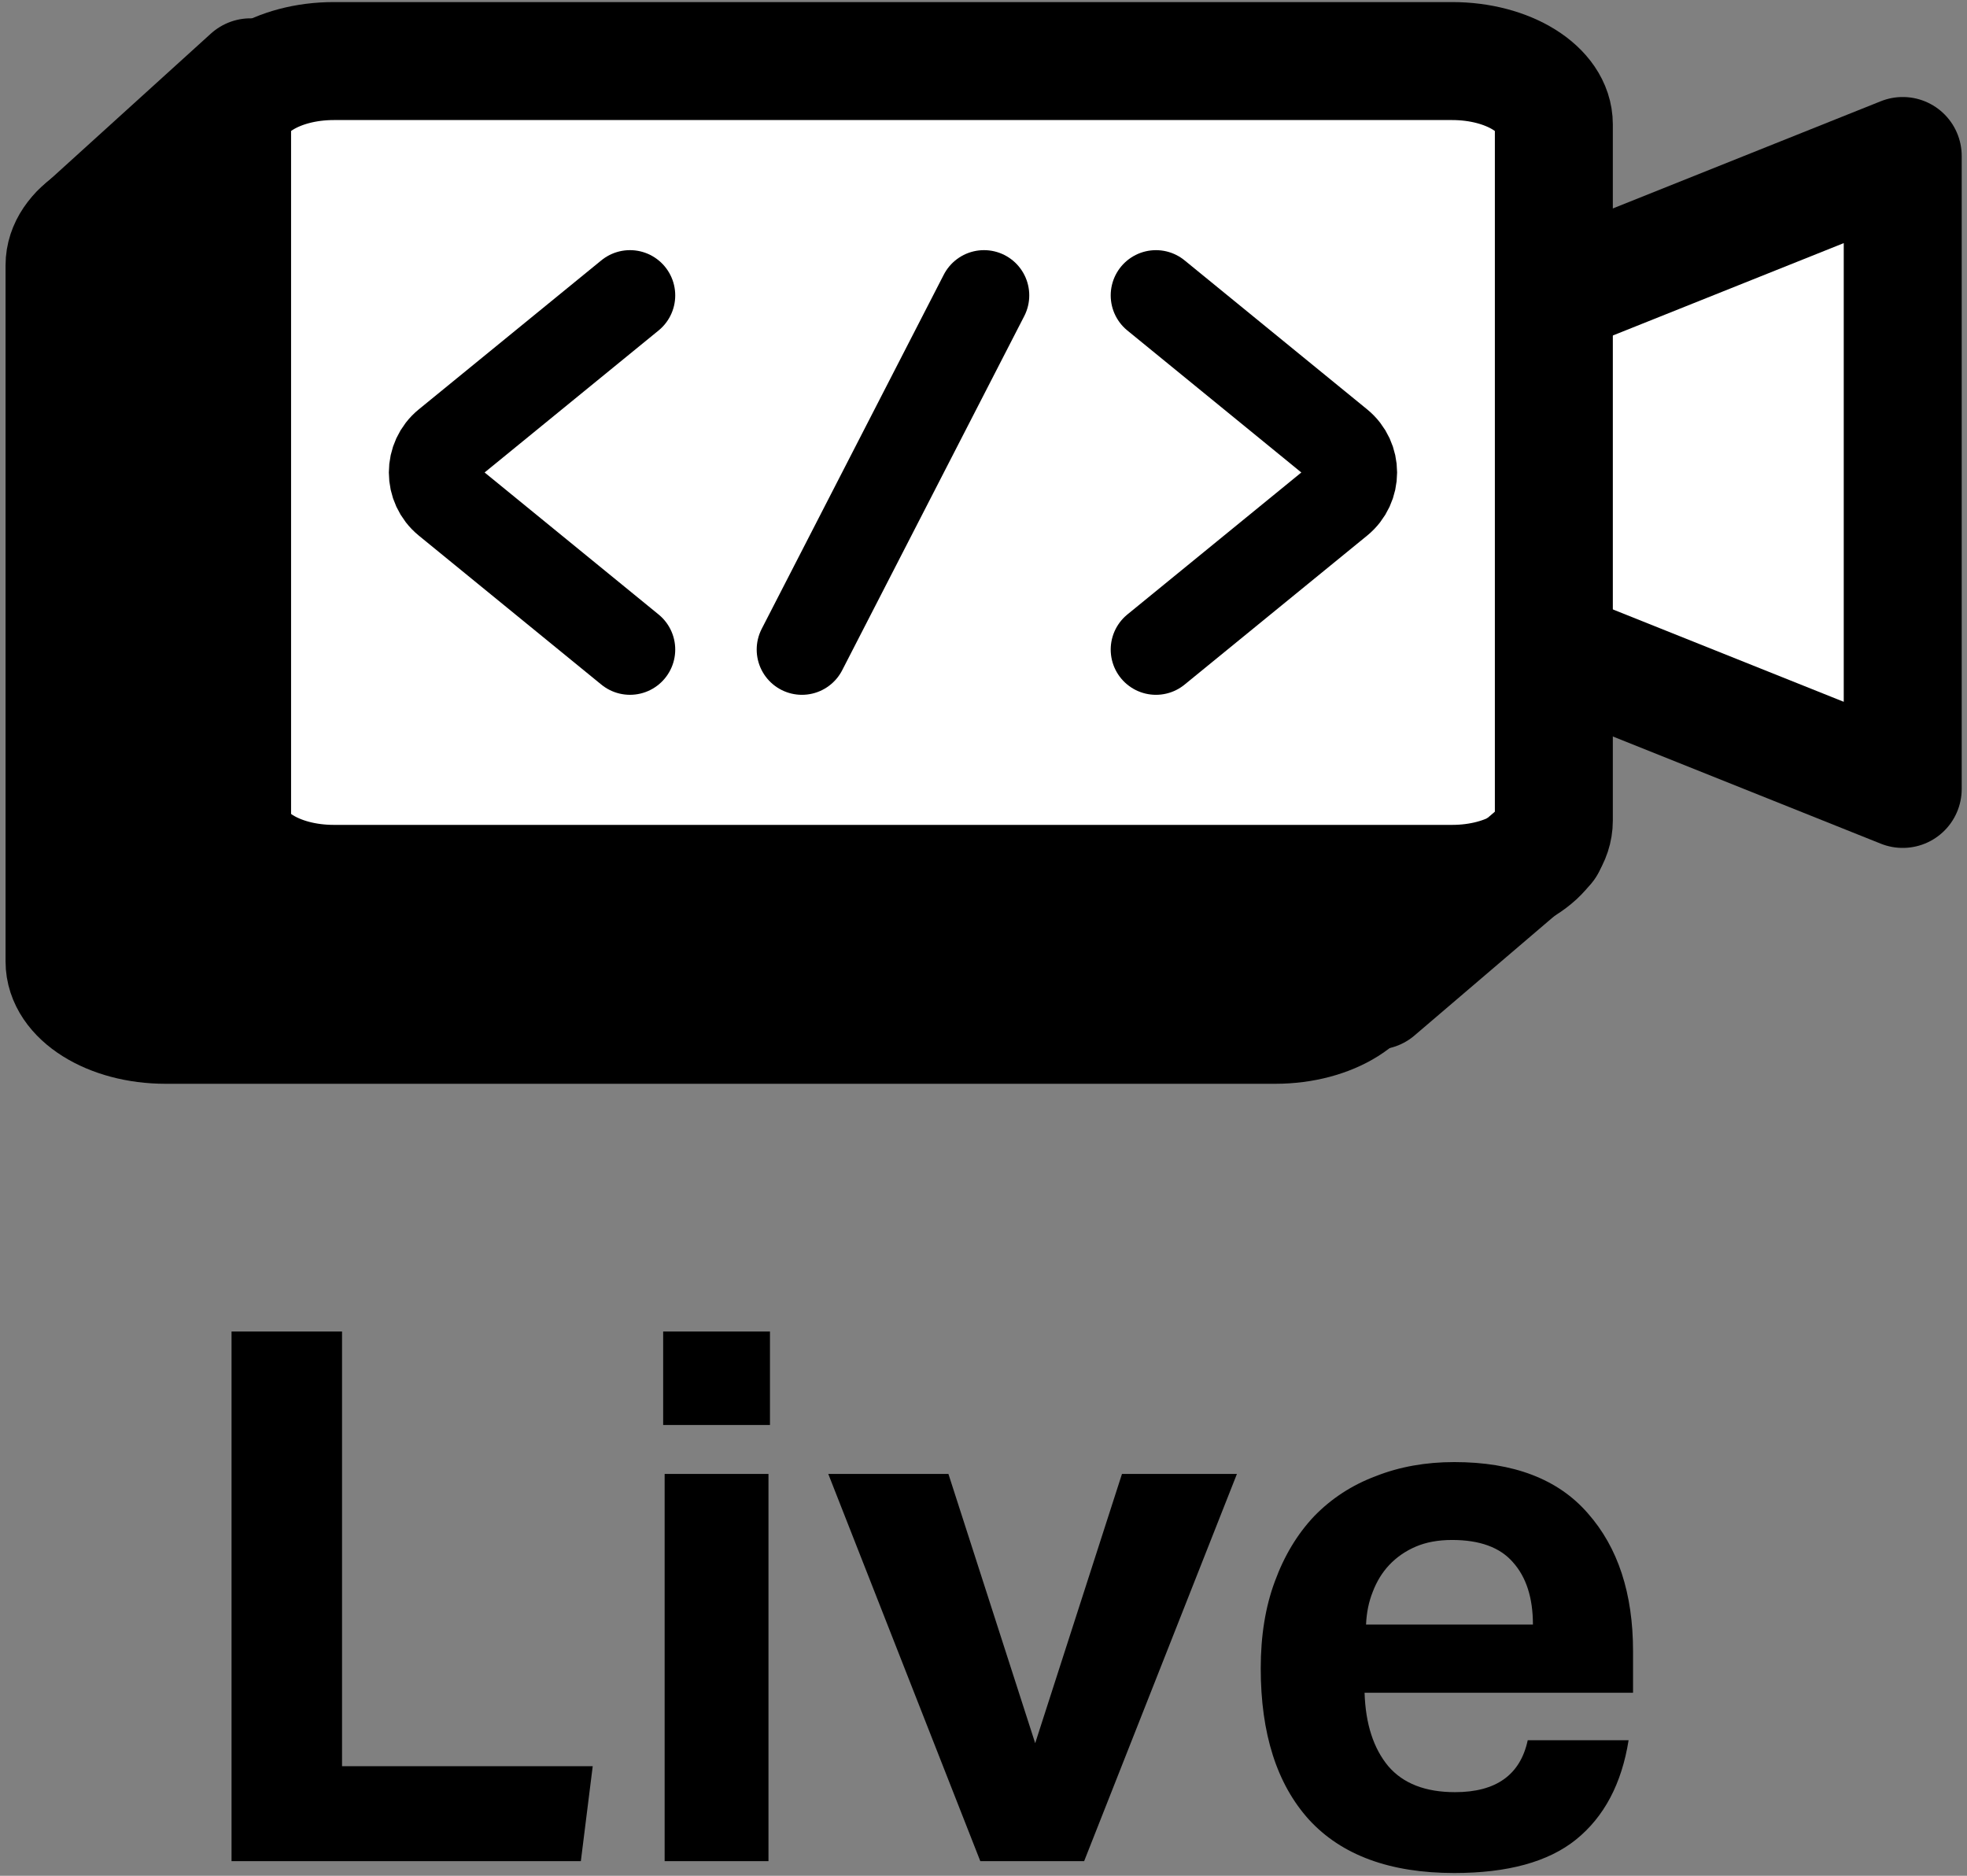 <svg width="172" height="164" viewBox="0 0 172 164" fill="none" xmlns="http://www.w3.org/2000/svg">
<rect x="0" y="0" width="172" height="164" fill="#808080" stroke="none"/>
<path d="M111.516 17.66H14.465C9.593 17.66 5.643 20.138 5.643 23.194V84.065C5.643 87.121 9.593 89.598 14.465 89.598H111.516C116.388 89.598 120.338 87.121 120.338 84.065V23.194C120.338 20.138 116.388 17.66 111.516 17.66Z" fill="black" stroke="black" stroke-width="10.315" stroke-linecap="round" stroke-linejoin="round"/>
<path d="M138.712 24.706L166.38 13.639V68.976L138.712 57.908" fill="white"/>
<path d="M138.712 24.706L166.38 13.639V68.976L138.712 57.908" stroke="black" stroke-width="10.315" stroke-linecap="round" stroke-linejoin="round"/>
<path d="M126.983 5.339H29.186C24.276 5.339 20.295 7.817 20.295 10.873V71.744C20.295 74.8 24.276 77.277 29.186 77.277H126.983C131.893 77.277 135.873 74.8 135.873 71.744V10.873C135.873 7.817 131.893 5.339 126.983 5.339Z" fill="white" stroke="black" stroke-width="10.315" stroke-linecap="round" stroke-linejoin="round"/>
<path d="M21.904 6.759L6.936 20.332" stroke="black" stroke-width="10.315" stroke-linecap="round"/>
<path d="M135.211 73.91L120.339 86.611" stroke="black" stroke-width="10.315" stroke-linecap="round"/>
<path d="M101.08 25.828L117.045 38.857C118.597 40.124 118.597 42.495 117.045 43.762L101.08 56.791" stroke="black" stroke-width="7.914" stroke-linecap="round" stroke-linejoin="round"/>
<path d="M55.087 56.79L39.123 43.761C37.571 42.494 37.571 40.123 39.123 38.856L55.087 25.827" stroke="black" stroke-width="7.914" stroke-linecap="round" stroke-linejoin="round"/>
<path d="M86.044 25.827L70.124 56.791" stroke="black" stroke-width="7.914" stroke-linecap="round"/>
<path d="M20.246 116.416H29.909V154.42H51.829L50.791 162.721H20.246V116.416ZM58.118 128.868H67.198V162.721H58.118V128.868ZM57.989 116.416H67.328V124.588H57.989V116.416ZM72.427 128.868H82.933L90.52 152.409L98.108 128.868H108.16L94.8 162.721H85.721L72.427 128.868ZM142.409 152.15C141.804 155.954 140.269 158.851 137.804 160.84C135.383 162.786 131.838 163.758 127.169 163.758C121.548 163.758 117.311 162.202 114.458 159.089C111.647 155.976 110.242 151.566 110.242 145.859C110.242 143.006 110.653 140.476 111.474 138.271C112.296 136.023 113.442 134.121 114.912 132.565C116.425 131.008 118.219 129.841 120.294 129.063C122.37 128.241 124.661 127.83 127.169 127.83C132.357 127.83 136.248 129.322 138.842 132.305C141.479 135.288 142.798 139.309 142.798 144.368V147.999H119.322C119.408 150.723 120.1 152.863 121.397 154.42C122.694 155.933 124.639 156.689 127.234 156.689C130.822 156.689 132.94 155.176 133.589 152.15H142.409ZM134.043 142.033C134.043 139.698 133.459 137.882 132.292 136.585C131.168 135.288 129.395 134.64 126.974 134.64C125.764 134.64 124.704 134.834 123.796 135.223C122.888 135.613 122.11 136.153 121.462 136.845C120.856 137.493 120.381 138.271 120.035 139.179C119.689 140.044 119.495 140.995 119.451 142.033H134.043Z" fill="black"/>
</svg>
